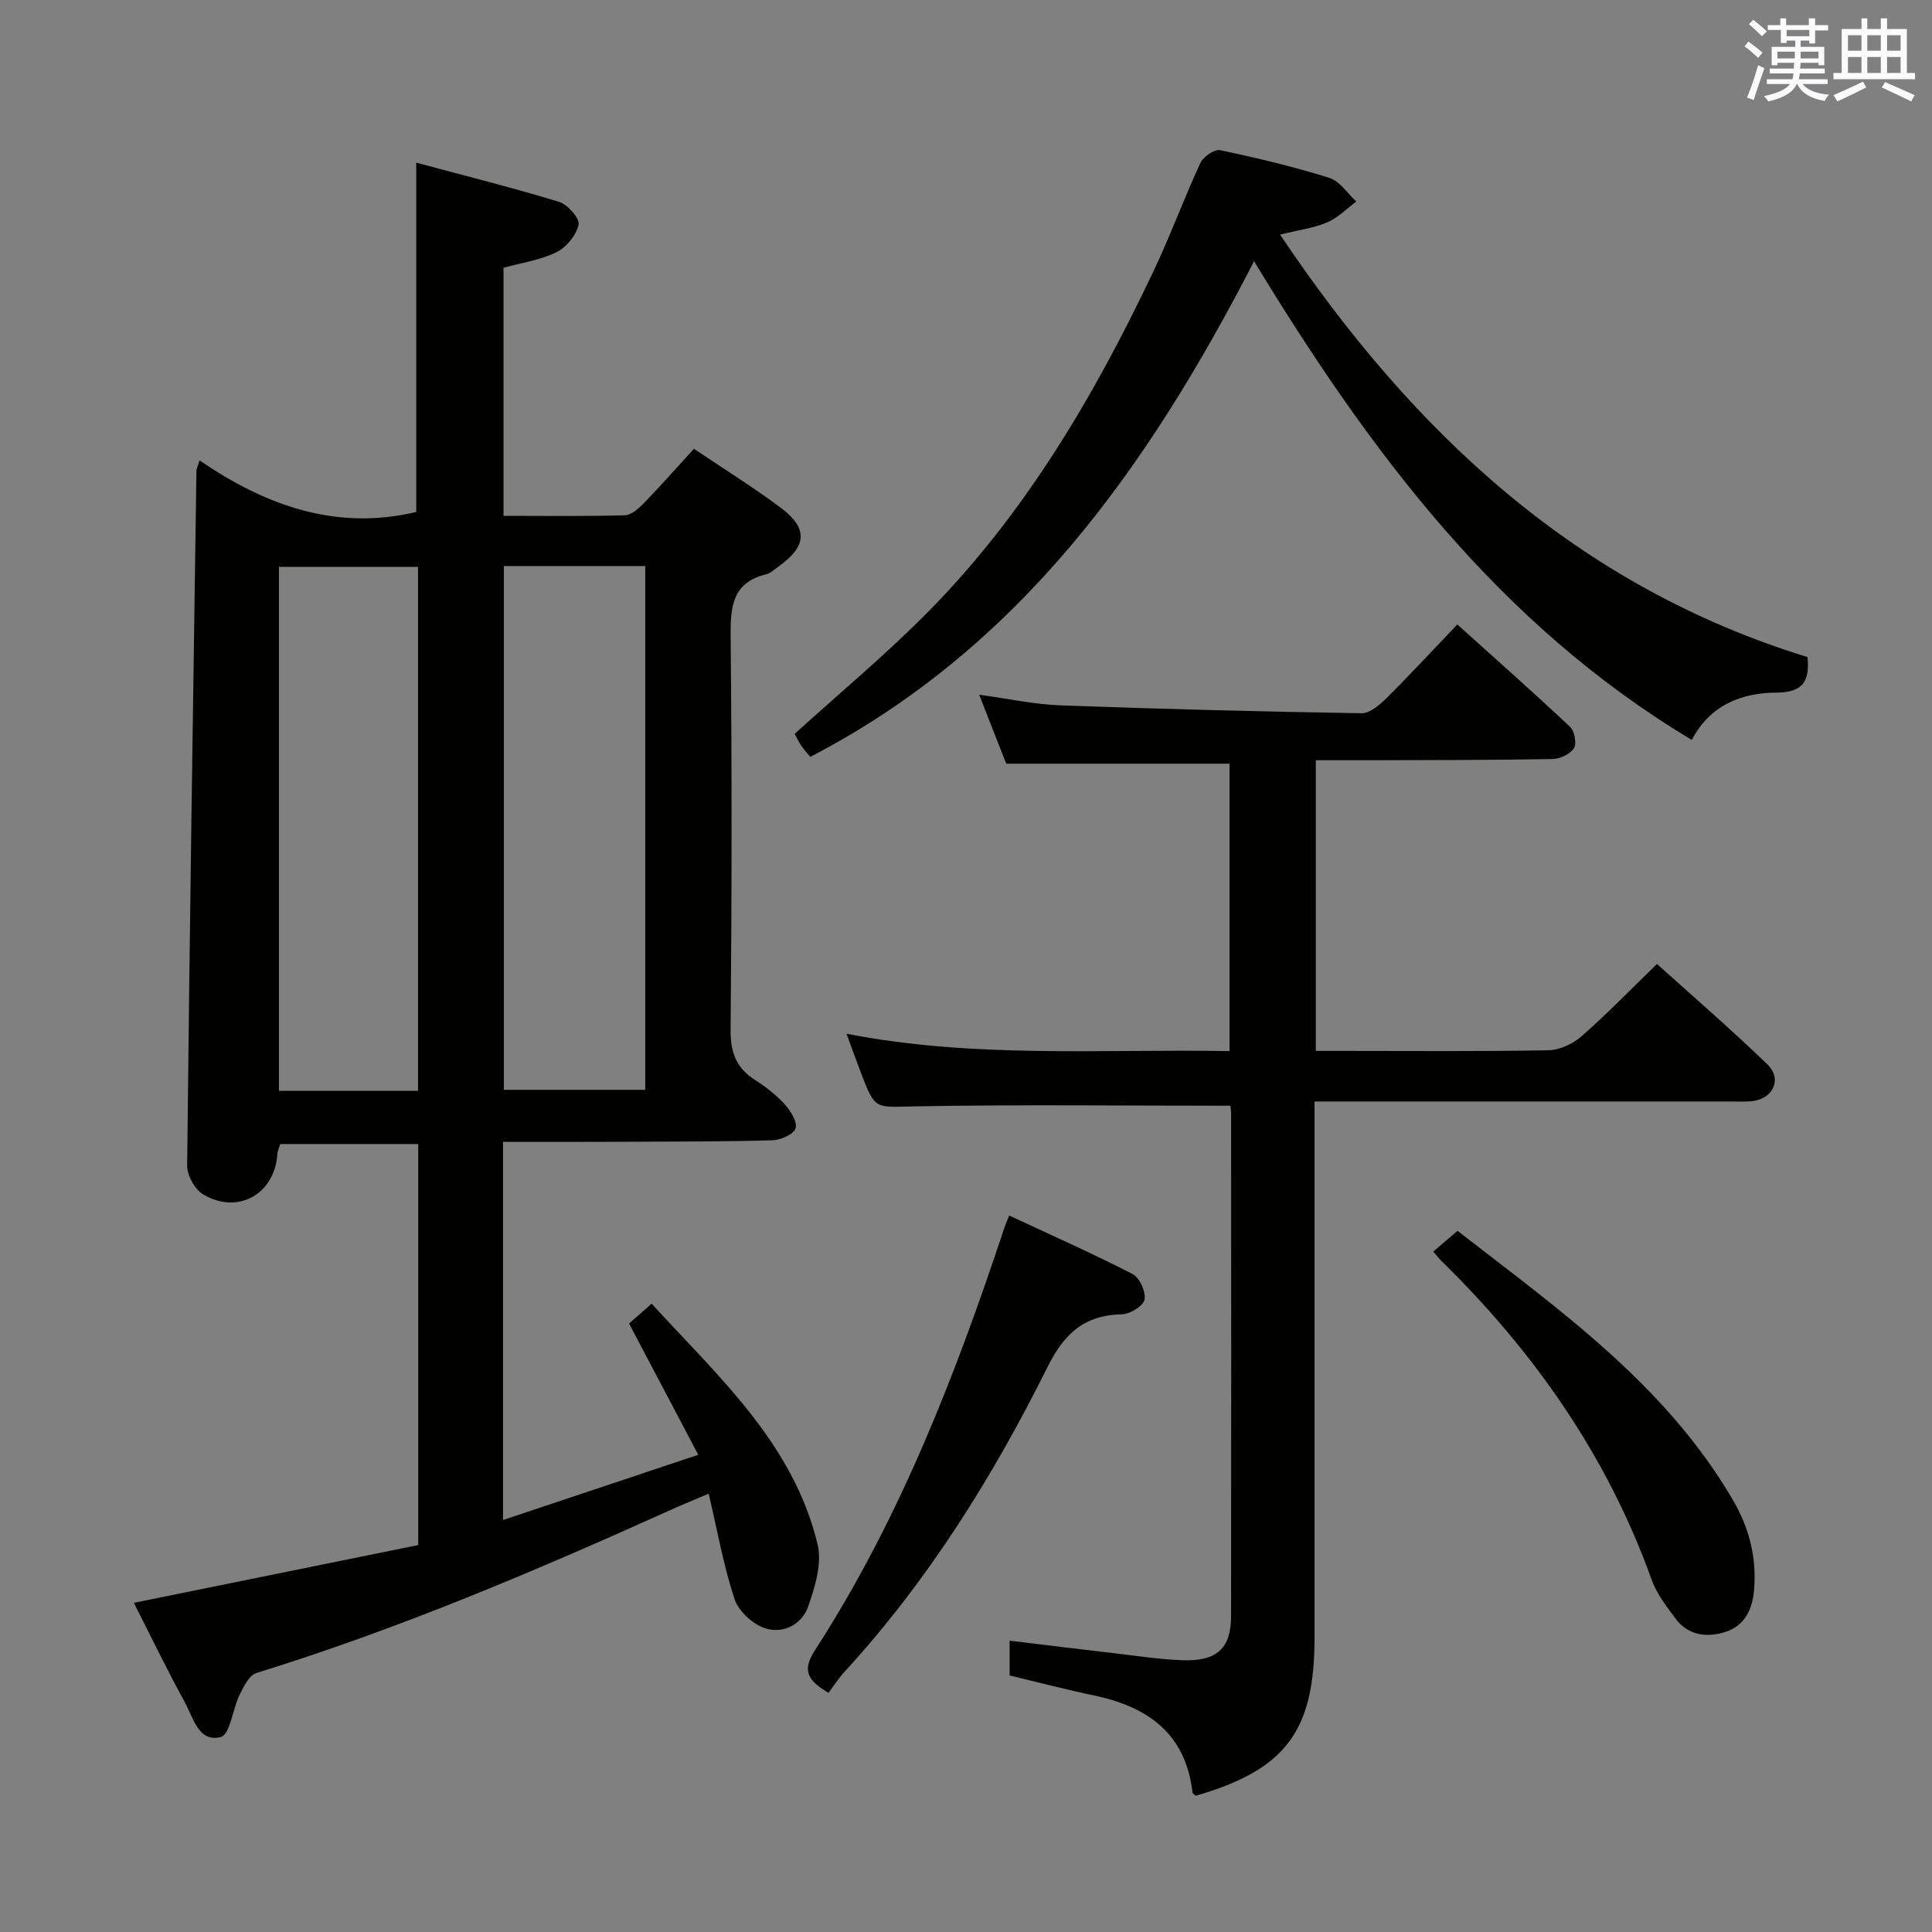 <svg enable-background="new 0 0 400 400" viewBox="0 0 400 400" xmlns="http://www.w3.org/2000/svg"><rect x="0" y="0" width="400" height="400" fill="#808080" stroke="none"/><g fill="#010100"><path d="m104.15 236.41v78.29c13.4-4.48 26.35-8.8 40.42-13.5-4.98-9.45-9.58-18.17-14.33-27.18 1.22-1.07 2.7-2.37 4.67-4.11 13.83 15.13 29.35 28.94 34.37 49.86.94 3.93-.54 8.77-1.95 12.83-1.31 3.78-5.25 5.74-8.97 4.5-2.55-.85-5.46-3.54-6.29-6.05-2.27-6.89-3.54-14.11-5.34-21.8-2.9 1.23-5.43 2.26-7.93 3.39-28.02 12.64-56.3 24.64-85.73 33.74-1.49.46-2.63 2.81-3.46 4.51-1.45 2.96-1.99 8.25-3.9 8.74-4.6 1.19-5.71-4.03-7.45-7.2-3.71-6.78-7.08-13.76-10.55-20.58 19.96-4.05 39.39-8 58.88-11.96 0-28 0-55.29 0-83.03-9.46 0-18.85 0-28.56 0-.17.57-.54 1.31-.6 2.08-.56 8.27-8.14 12.61-15.35 8.36-1.74-1.02-3.36-3.97-3.33-6.02.5-47.95 1.22-95.89 1.92-143.84 0-.32.18-.63.65-2.12 13.63 9.34 28.24 14.62 44.86 10.68 0-23.54 0-47.42 0-72.32 9.71 2.61 19.72 5.11 29.57 8.11 1.77.54 4.31 3.43 4.04 4.71-.46 2.18-2.51 4.69-4.56 5.7-3.34 1.65-7.22 2.2-10.98 3.24v51.36c8.55 0 16.84.12 25.12-.12 1.36-.04 2.9-1.43 3.98-2.55 3.45-3.56 6.74-7.29 10.32-11.21 6.18 4.16 12.26 7.93 17.97 12.2 5.73 4.28 5.42 7.99-.47 12.18-.81.58-1.61 1.37-2.52 1.59-7.03 1.72-7.44 6.71-7.38 12.86.27 27.16.25 54.32-.01 81.48-.05 4.7 1.19 7.89 5.07 10.37 2.23 1.42 4.39 3.11 6.16 5.06 1.21 1.34 2.64 3.64 2.22 4.95-.39 1.24-3.06 2.42-4.76 2.47-9.99.29-19.99.27-29.98.31-8.44.05-16.91.02-25.82.02zm.17-119.22v108.45h29.27c0-36.36 0-72.36 0-108.45-9.88 0-19.34 0-29.27 0zm-17.77 108.66c0-36.38 0-72.29 0-108.49-9.68 0-19.08 0-28.8 0v108.49z"/><path d="m254.75 228.93c-22.19 0-43.82-.26-65.43.13-8.12.15-8.12.84-11.07-6.94-.94-2.47-1.83-4.96-2.99-8.1 26.52 5.17 52.76 3.14 79.3 3.6 0-20.19 0-39.89 0-59.51-15.21 0-30.29 0-46.23 0-1.57-4-3.47-8.84-5.6-14.27 6.06.82 11.42 2 16.81 2.2 20.78.76 41.56 1.29 62.35 1.63 1.74.03 3.8-1.77 5.23-3.19 4.84-4.8 9.47-9.82 14.6-15.19 7.92 7.14 15.74 14.04 23.33 21.18.94.88 1.43 3.48.82 4.44-.79 1.23-2.91 2.22-4.47 2.24-12.49.23-24.99.21-37.49.25-3.78.01-7.56 0-11.49 0v60.18h5.6c14.17 0 28.34.13 42.5-.13 2.34-.04 5.09-1.29 6.89-2.87 5.25-4.6 10.12-9.64 15.65-15 7.51 6.78 15.4 13.57 22.87 20.8 3.07 2.97 1.23 7.01-3.01 7.58-1.48.2-3 .08-4.5.09-26.67 0-53.33 0-80 0-1.82 0-3.64 0-6.26 0v6.06 105c0 19.33-5.99 27.29-24.59 32.68-.24-.23-.64-.43-.67-.67-1.4-12.15-9.2-17.74-20.34-20.08-5.82-1.22-11.58-2.73-17.53-4.15 0-2.31 0-4.41 0-7.21 7.44.9 14.61 1.79 21.78 2.62 4.62.54 9.24 1.25 13.87 1.43 7.23.28 10.19-2.39 10.2-9.1.05-34.5.02-69 .01-103.5.03-.79-.09-1.6-.14-2.2z"/><path d="m259.64 54.08c-22.04 42.8-48.55 80.14-91.88 102.62-.45-.55-1.23-1.39-1.87-2.32-.56-.8-.96-1.71-1.36-2.44 9.38-8.53 19-16.51 27.73-25.37 20.09-20.39 34.39-44.76 46.57-70.44 3.48-7.34 6.28-15.01 9.69-22.38.6-1.3 2.91-2.9 4.07-2.66 7.62 1.6 15.21 3.41 22.63 5.73 2.16.67 3.74 3.21 5.59 4.9-1.99 1.48-3.81 3.38-6.03 4.32-2.85 1.2-6.03 1.61-9.76 2.53 27.44 40.92 61.45 72.79 109.21 87.47.49 5.06-1 7.33-6.47 7.36-7.24.04-13.73 2.6-17.49 9.79-39.98-23.92-66.65-59.65-90.63-99.11z"/><path d="m171.53 350.48c-4.54-2.67-5.42-4.76-2.8-8.82 17.53-27.1 29.09-56.94 39.19-87.4.2-.61.47-1.21 1.02-2.6 8.65 4.04 17.21 7.83 25.53 12.11 1.46.75 2.79 3.66 2.5 5.28-.23 1.3-2.97 3.01-4.64 3.05-7.79.2-11.92 3.83-15.48 10.98-11.29 22.65-24.64 44.1-41.86 62.89-1.35 1.46-2.44 3.16-3.46 4.51z"/><path d="m296.75 259.12c1.54-1.32 3.05-2.61 5.01-4.29 21.1 16.38 43.2 31.93 57.13 55.92 3.34 5.75 4.86 11.96 4.25 18.64-.36 3.97-2.04 7.23-5.88 8.47-3.82 1.24-7.73.79-10.37-2.76-1.87-2.51-3.88-5.11-4.92-8-9.17-25.59-24.3-47.2-43.59-66.09-.47-.46-.86-1-1.63-1.89z"/></g><path d="m361.2 9.6.8-1c.9.7 1.9 1.4 2.9 2.3l-.9 1.1c-1-1-2-1.8-2.8-2.4zm.5 10.6c.9-2.1 1.6-4.3 2.3-6.7.4.2.8.4 1.3.6-.7 2.1-1.5 4.3-2.2 6.6zm.4-15.2.9-.9c1 .8 2 1.6 2.8 2.4l-1 1c-.9-.9-1.8-1.7-2.7-2.5zm12.5-1.2h1.2v1.4h2.7v1.1h-2.7v2.7h-1.2v-.6h-1.8v1.3h4.9v3.8h-1.2v-.5h-3.7c0 .4-.1.9-.1 1.2h5.1v1h-5.2c0 .5-.1.9-.2 1.2h6v1h-5.2c1.1 1.3 2.9 2 5.5 2.2-.4.4-.7.8-.9 1.3-2.9-.5-4.8-1.6-5.7-3.5h-.1c-.8 1.7-2.7 2.9-5.9 3.6-.2-.4-.6-.8-.9-1.1 2.8-.6 4.6-1.4 5.4-2.5h-4.8v-1h5.3c.1-.3.2-.7.2-1.2h-4.9v-1h5c0-.4 0-.8.1-1.2h-3.5v.5h-1.2v-3.8h4.9v-1.3h-1.8v.5h-1.2v-2.7h-2.7v-1h2.6v-1.4h1.2v1.4h4.7v-1.4zm-6.6 8.3h3.6c0-.4 0-.9 0-1.4h-3.6zm1.9-4.6h4.7v-1.3h-4.7zm6.6 3.2h-3.7v1.4h3.7z" fill="#fbfafc"/><path d="m385.3 3.8h1.3v2.2h2.8v-2.2h1.3v2.2h4.1v9.1h1.7v1.3h-16.9v-1.3h1.7v-9.1h4.1v-2.2zm.4 13.1.7 1.2c-1.8.9-3.8 1.9-6 2.9-.2-.4-.5-.8-.8-1.3 2.3-1 4.3-1.9 6.1-2.8zm-3.1-6.4h2.8v-3.2h-2.8zm0 4.6h2.8v-3.3h-2.8zm4-4.6h2.8v-3.2h-2.8zm0 4.6h2.8v-3.3h-2.8zm3.7 1.9c2.1.9 4.1 1.8 6.1 2.7l-.7 1.3c-2.2-1.1-4.2-2-6.1-2.9zm3.2-9.7h-2.8v3.2h2.8zm-2.8 7.8h2.8v-3.3h-2.8z" fill="#fbfafc"/></svg>